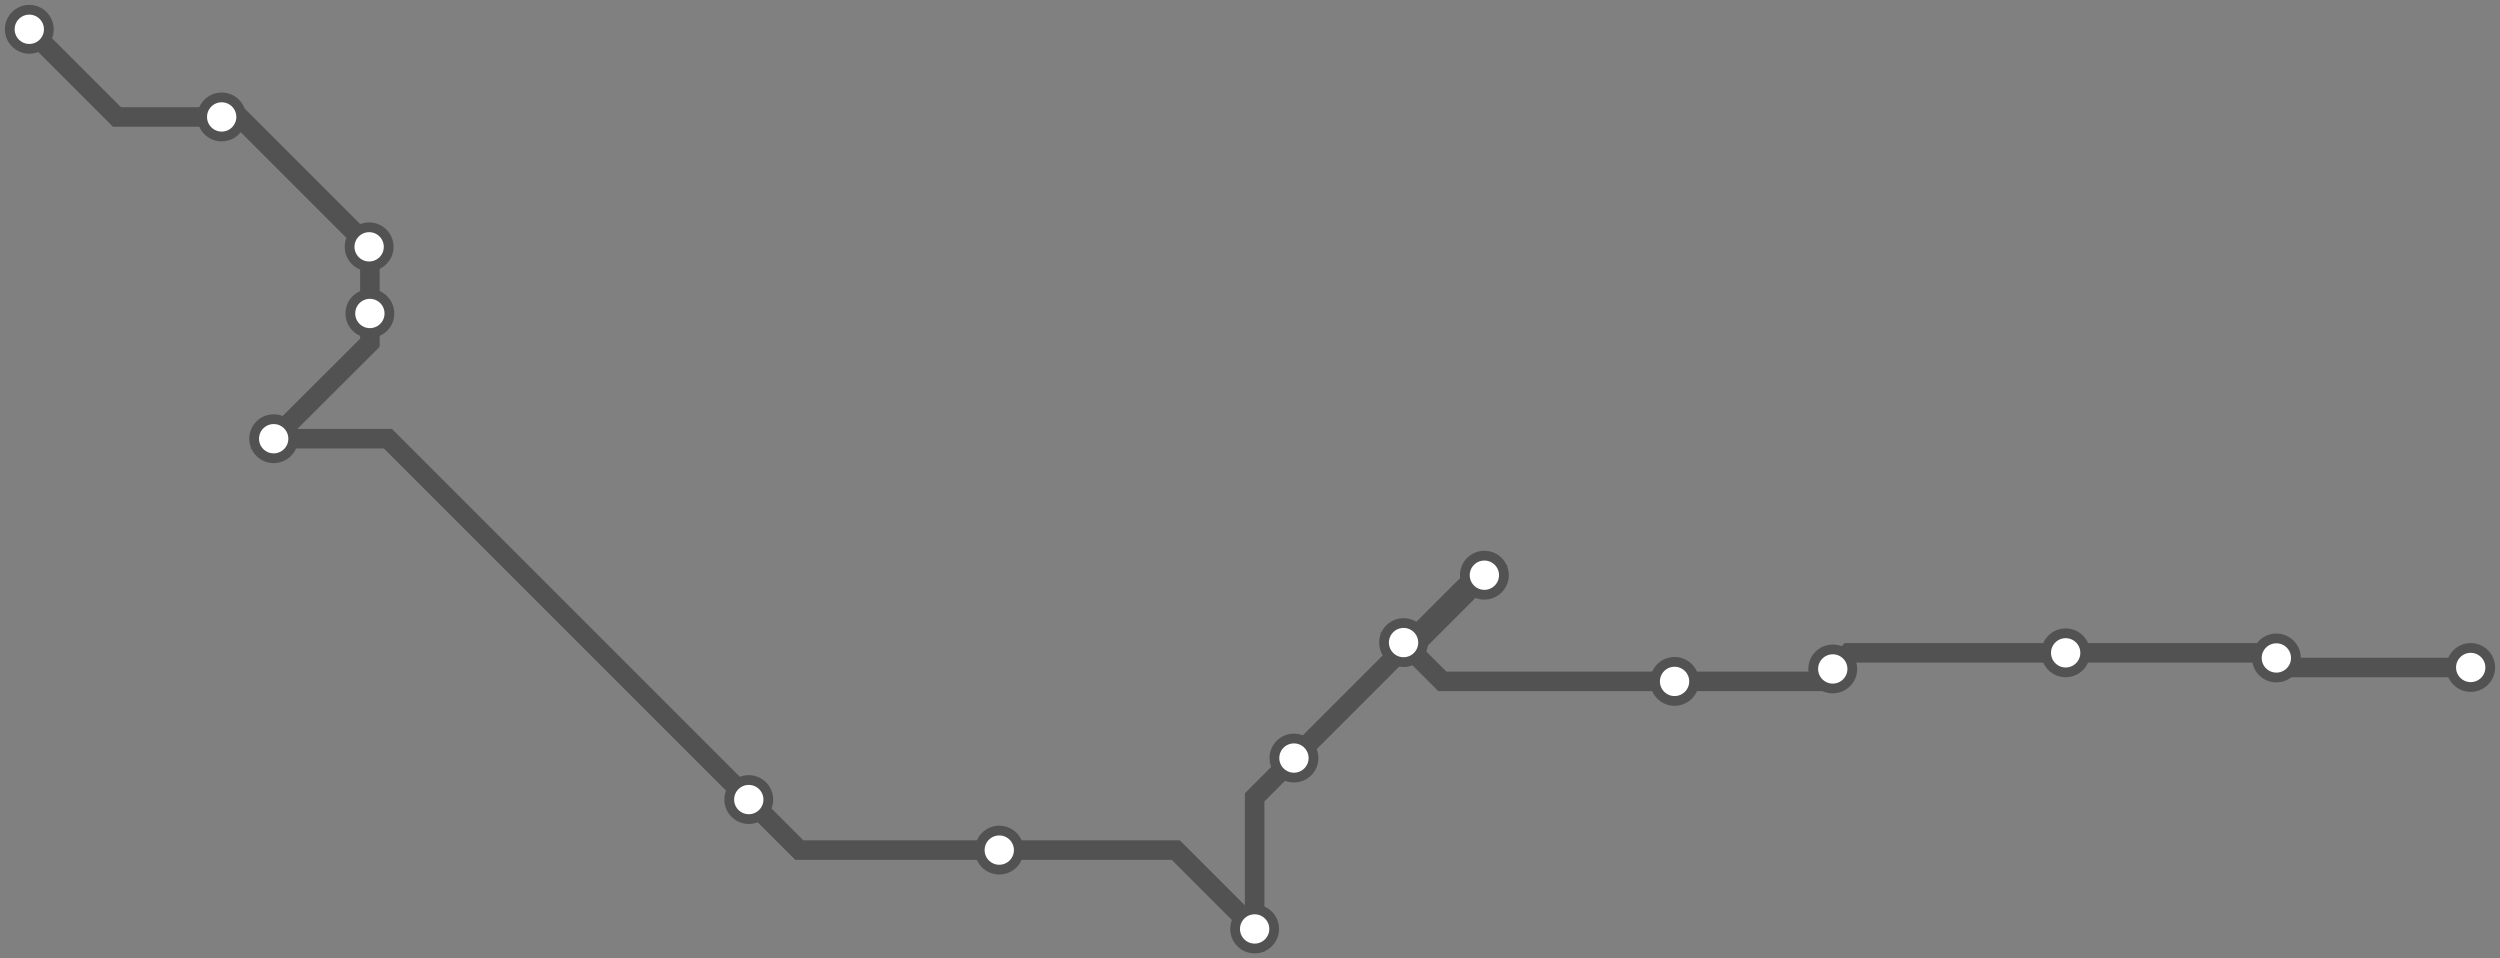 <svg width="1024.0" height="392.5" xmlns="http://www.w3.org/2000/svg">
<rect width="100%" height="100%" fill="#808080" stroke="none"/>
<path d="M12.0 12.0 L47.9 47.9 L90.8 47.9 L98.0 47.9 L151.2 101.1 L151.5 101.3 L151.5 128.4 L151.5 140.4 L112.1 179.7 L158.9 179.7 L306.7 327.5 L327.4 348.2 L409.3 348.2 L481.6 348.2 L513.9 380.5 L513.9 326.6 L530.0 310.5 L604.9 235.6 L608.0 235.6 L580.4 263.2 L574.9 263.2 L590.8 279.1 L685.9 279.1 L745.6 279.1 L750.7 274.0 L757.3 267.4 L846.1 267.4 L930.3 267.4 L932.4 269.5 L936.3 273.4 L1012.0 273.4 " />
<circle cx="12.0" cy="12.0" r="8" />
<circle cx="90.8" cy="47.9" r="8" />
<circle cx="151.2" cy="101.1" r="8" />
<circle cx="151.5" cy="128.4" r="8" />
<circle cx="112.1" cy="179.7" r="8" />
<circle cx="306.7" cy="327.5" r="8" />
<circle cx="409.3" cy="348.2" r="8" />
<circle cx="513.9" cy="380.5" r="8" />
<circle cx="530.0" cy="310.5" r="8" />
<circle cx="608.0" cy="235.6" r="8" />
<circle cx="574.9" cy="263.2" r="8" />
<circle cx="685.9" cy="279.1" r="8" />
<circle cx="750.7" cy="274.0" r="8" />
<circle cx="846.1" cy="267.4" r="8" />
<circle cx="932.4" cy="269.5" r="8" />
<circle cx="1012.0" cy="273.4" r="8" />
<style>
circle {
fill: white;
stroke: #525252;
stroke-width: 4;
}
path {
fill: none;
stroke: #525252;
stroke-width: 8;
}</style>
</svg>